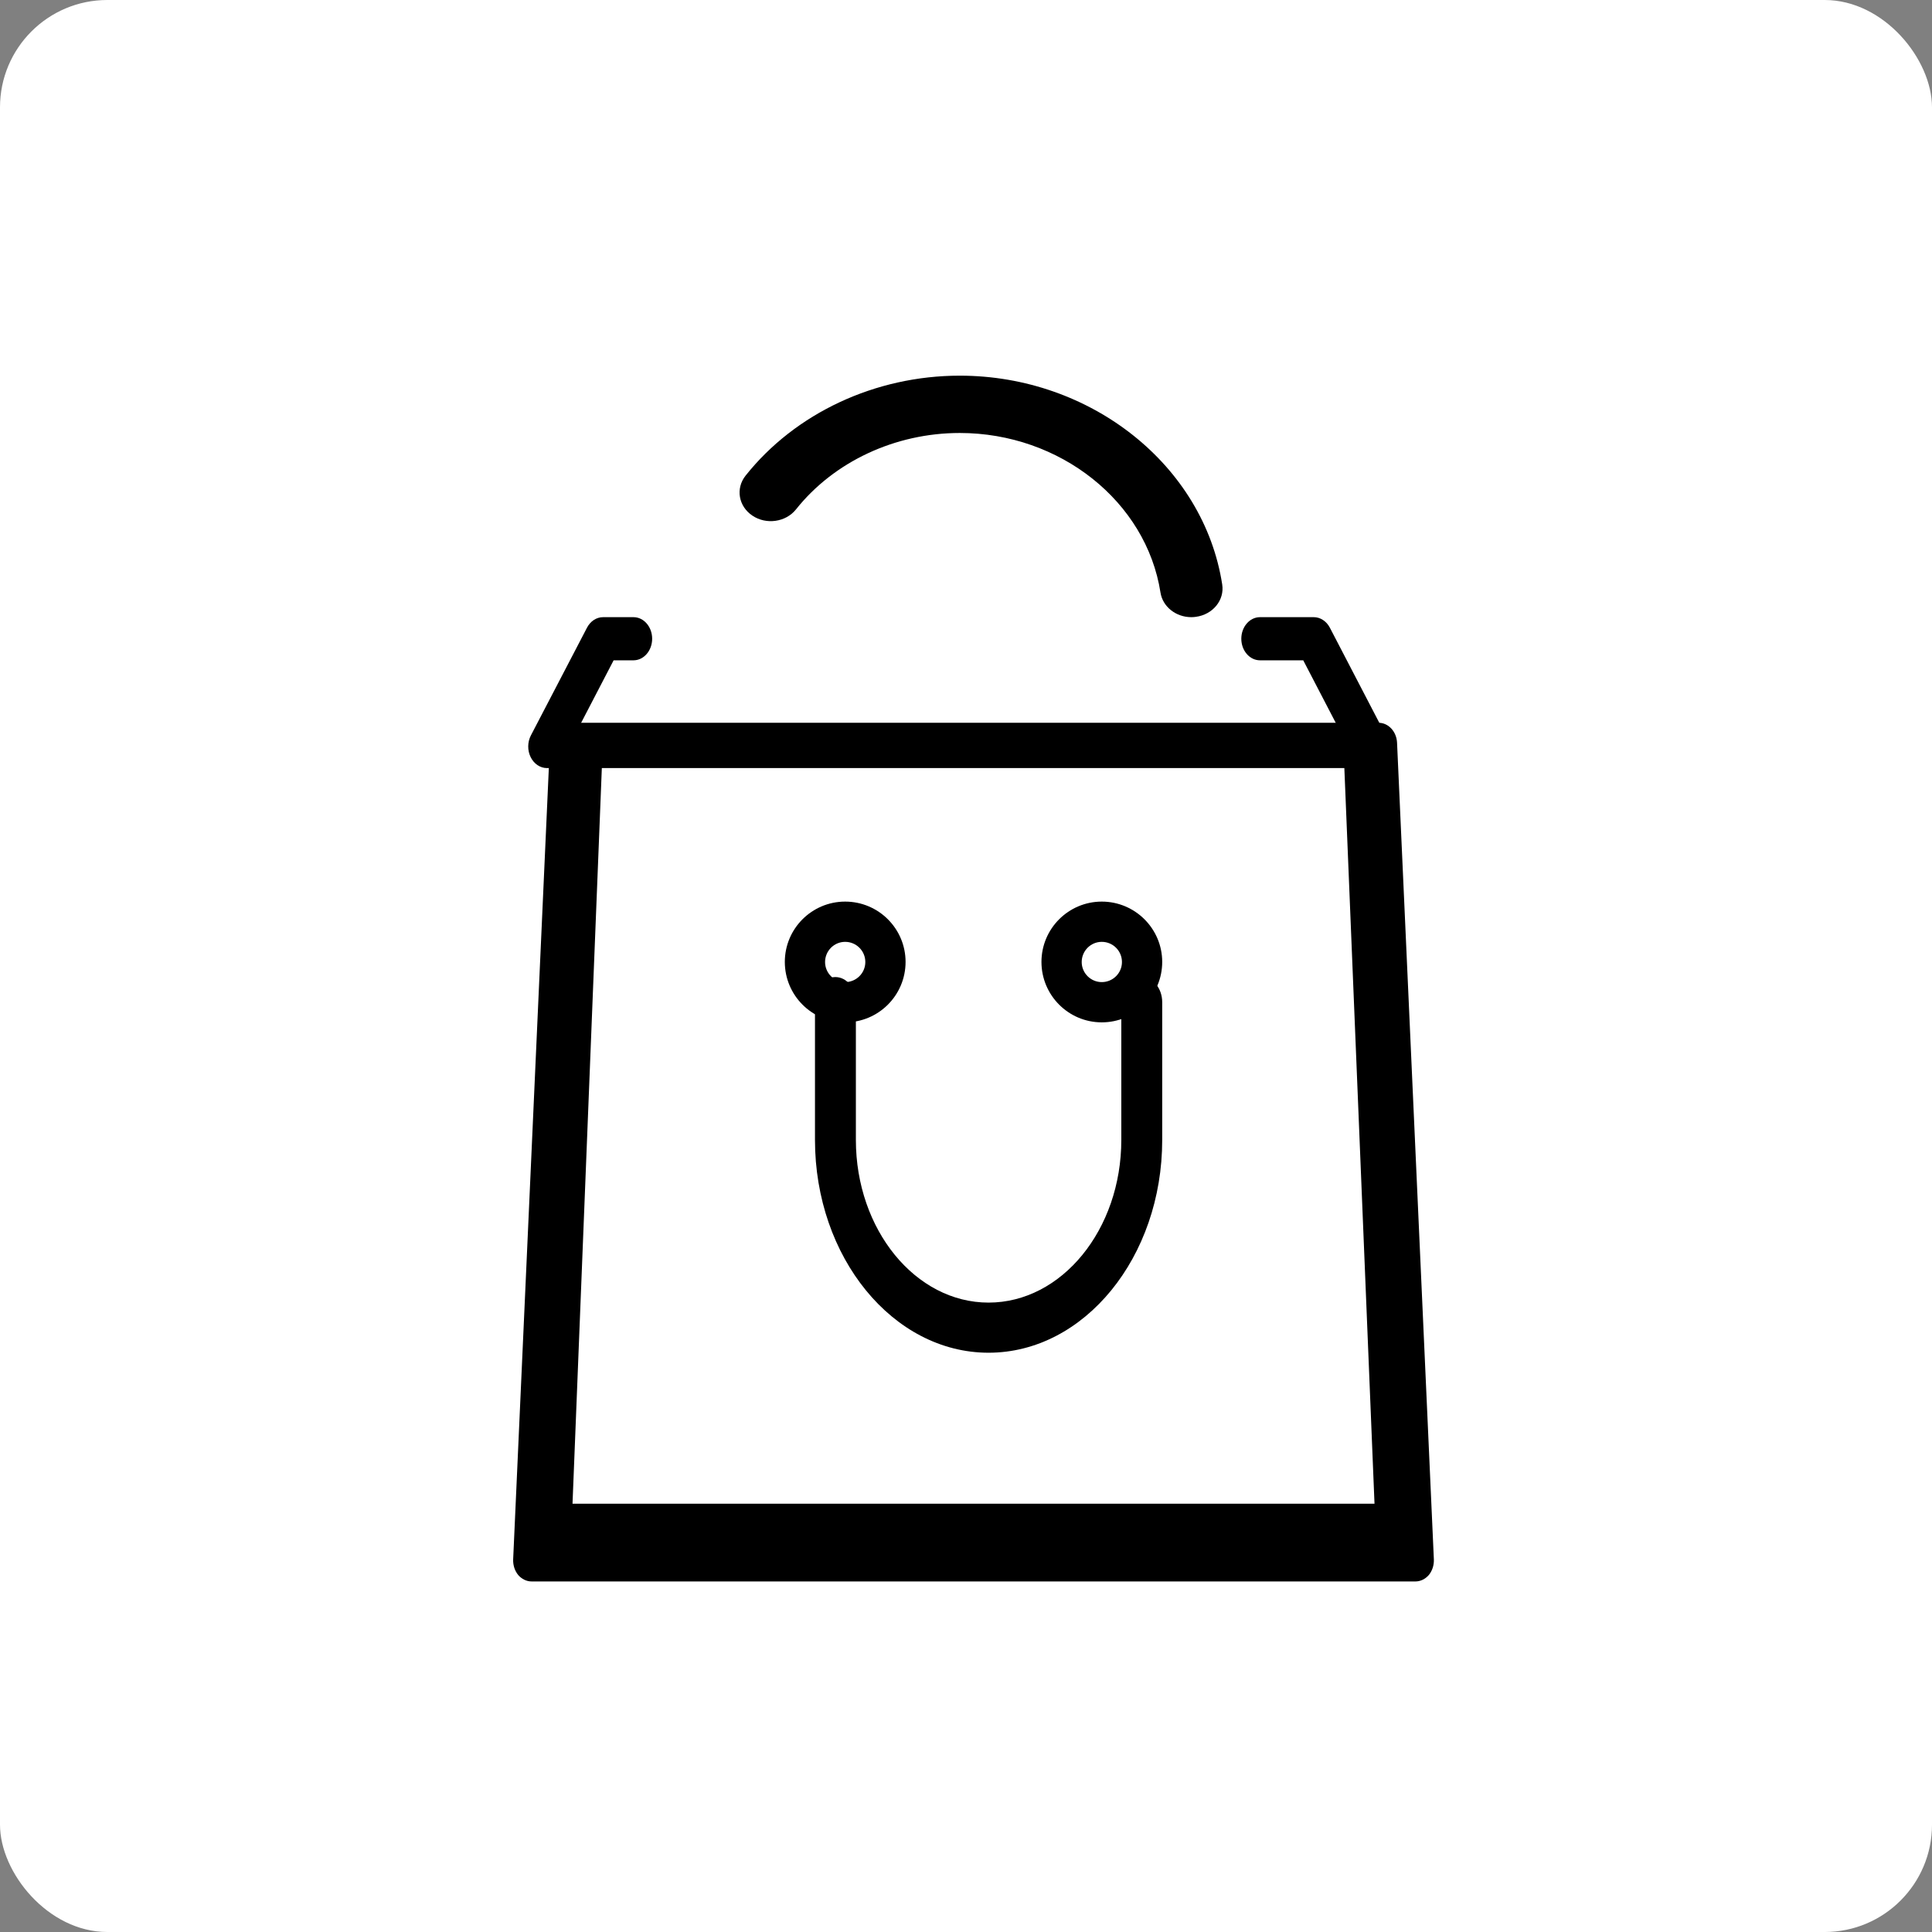 <?xml version="1.0" encoding="UTF-8"?>
<svg width="18px" height="18px" viewBox="0 0 18 18" version="1.1" xmlns="http://www.w3.org/2000/svg" xmlns:xlink="http://www.w3.org/1999/xlink">
    <rect x="0" y="0" width="18" height="18" fill="#808080" stroke="none"/>
    <!-- Generator: Sketch 56.2 (81672) - https://sketch.com -->
    <title>panel menu</title>
    <desc>Created with Sketch.</desc>
    <g id="Page-1" stroke="none" stroke-width="1" fill="none" fill-rule="evenodd">
        <g id="panel-menu">
            <g id="Rectangle-2-Copy-11">
                <rect id="Rectangle" fill="#FFFFFF" x="0" y="0" width="18" height="18" rx="1"></rect>
                <g id="logo1-copy-5" transform="translate(3.797, 2.797)" fill="#000000" fill-rule="nonzero">
                    <g id="content-writing">
                        <g id="Shape-Copy-2">
                            <g id="shop" transform="translate(0.984, 0.703)">
                                <path d="M6.606,1.945 C6.434,0.836 5.383,0 4.161,0 C3.375,0 2.629,0.348 2.165,0.932 C2.071,1.051 2.099,1.217 2.229,1.304 C2.358,1.391 2.54,1.365 2.635,1.246 C2.99,0.8 3.56,0.534 4.161,0.534 C5.095,0.534 5.899,1.173 6.031,2.021 C6.052,2.154 6.176,2.25 6.318,2.25 C6.332,2.25 6.346,2.249 6.36,2.247 C6.519,2.226 6.629,2.091 6.606,1.945 Z" id="Path-Copy"></path>
                                <path d="M8.131,3.352 L7.609,2.348 C7.577,2.287 7.52,2.25 7.459,2.25 L6.958,2.25 C6.862,2.25 6.784,2.34 6.784,2.451 C6.784,2.562 6.862,2.652 6.958,2.652 L7.361,2.652 L7.674,3.254 L0.623,3.254 L0.936,2.652 L1.121,2.652 C1.217,2.652 1.295,2.562 1.295,2.451 C1.295,2.34 1.217,2.25 1.121,2.25 L0.838,2.25 C0.776,2.25 0.72,2.287 0.688,2.348 L0.165,3.352 C0.133,3.414 0.132,3.491 0.163,3.554 C0.194,3.617 0.252,3.656 0.315,3.656 L7.982,3.656 C8.045,3.656 8.103,3.617 8.134,3.554 C8.165,3.491 8.164,3.414 8.131,3.352 Z" id="Path"></path>
                                <path d="M8.235,3.419 C8.23,3.316 8.155,3.234 8.063,3.234 L0.515,3.234 C0.423,3.234 0.348,3.316 0.343,3.419 L0,11.029 C-0.002,11.083 0.015,11.135 0.047,11.174 C0.08,11.212 0.125,11.234 0.172,11.234 L8.406,11.234 C8.453,11.234 8.498,11.212 8.531,11.174 C8.563,11.135 8.58,11.083 8.578,11.029 L8.235,3.419 Z M0.553,10.51 L0.832,3.51 L7.738,3.51 L8.025,10.51 L0.553,10.51 Z" id="Shape"></path>
                                <g id="Group-5" transform="translate(2.531, 4.9)">
                                    <path d="M2.953,-5.77315973e-15 C2.643,-5.77315973e-15 2.391,0.252 2.391,0.562 C2.391,0.873 2.643,1.125 2.953,1.125 C3.263,1.125 3.516,0.873 3.516,0.562 C3.516,0.252 3.263,-5.77315973e-15 2.953,-5.77315973e-15 Z M2.953,0.75 C2.85,0.75 2.766,0.666 2.766,0.563 C2.766,0.459 2.85,0.375 2.953,0.375 C3.057,0.375 3.141,0.459 3.141,0.563 C3.141,0.666 3.057,0.75 2.953,0.75 Z" id="Shape"></path>
                                    <path d="M0.562,-5.77315973e-15 C0.252,-5.77315973e-15 -4.4408921e-16,0.252 -4.4408921e-16,0.562 C-4.4408921e-16,0.873 0.252,1.125 0.562,1.125 C0.873,1.125 1.125,0.873 1.125,0.562 C1.125,0.252 0.873,-5.77315973e-15 0.562,-5.77315973e-15 Z M0.562,0.75 C0.459,0.75 0.375,0.666 0.375,0.563 C0.375,0.459 0.459,0.375 0.562,0.375 C0.666,0.375 0.75,0.459 0.75,0.563 C0.75,0.666 0.666,0.75 0.562,0.75 Z" id="Shape"></path>
                                    <path d="M3.325,0.703 L3.311,0.703 C3.206,0.703 3.12,0.808 3.12,0.936 C3.12,0.968 3.126,0.999 3.135,1.026 L3.135,2.22 C3.135,3.056 2.58,3.736 1.898,3.736 C1.217,3.736 0.662,3.056 0.662,2.22 L0.662,0.937 C0.662,0.808 0.577,0.703 0.471,0.703 C0.366,0.703 0.281,0.808 0.281,0.937 L0.281,2.22 C0.281,3.313 1.007,4.203 1.898,4.203 C2.79,4.203 3.516,3.313 3.516,2.22 L3.516,0.937 C3.516,0.808 3.43,0.703 3.325,0.703 Z" id="Path"></path>
                                </g>
                            </g>
                        </g>
                    </g>
                </g>
            </g>
        </g>
    </g>
</svg>